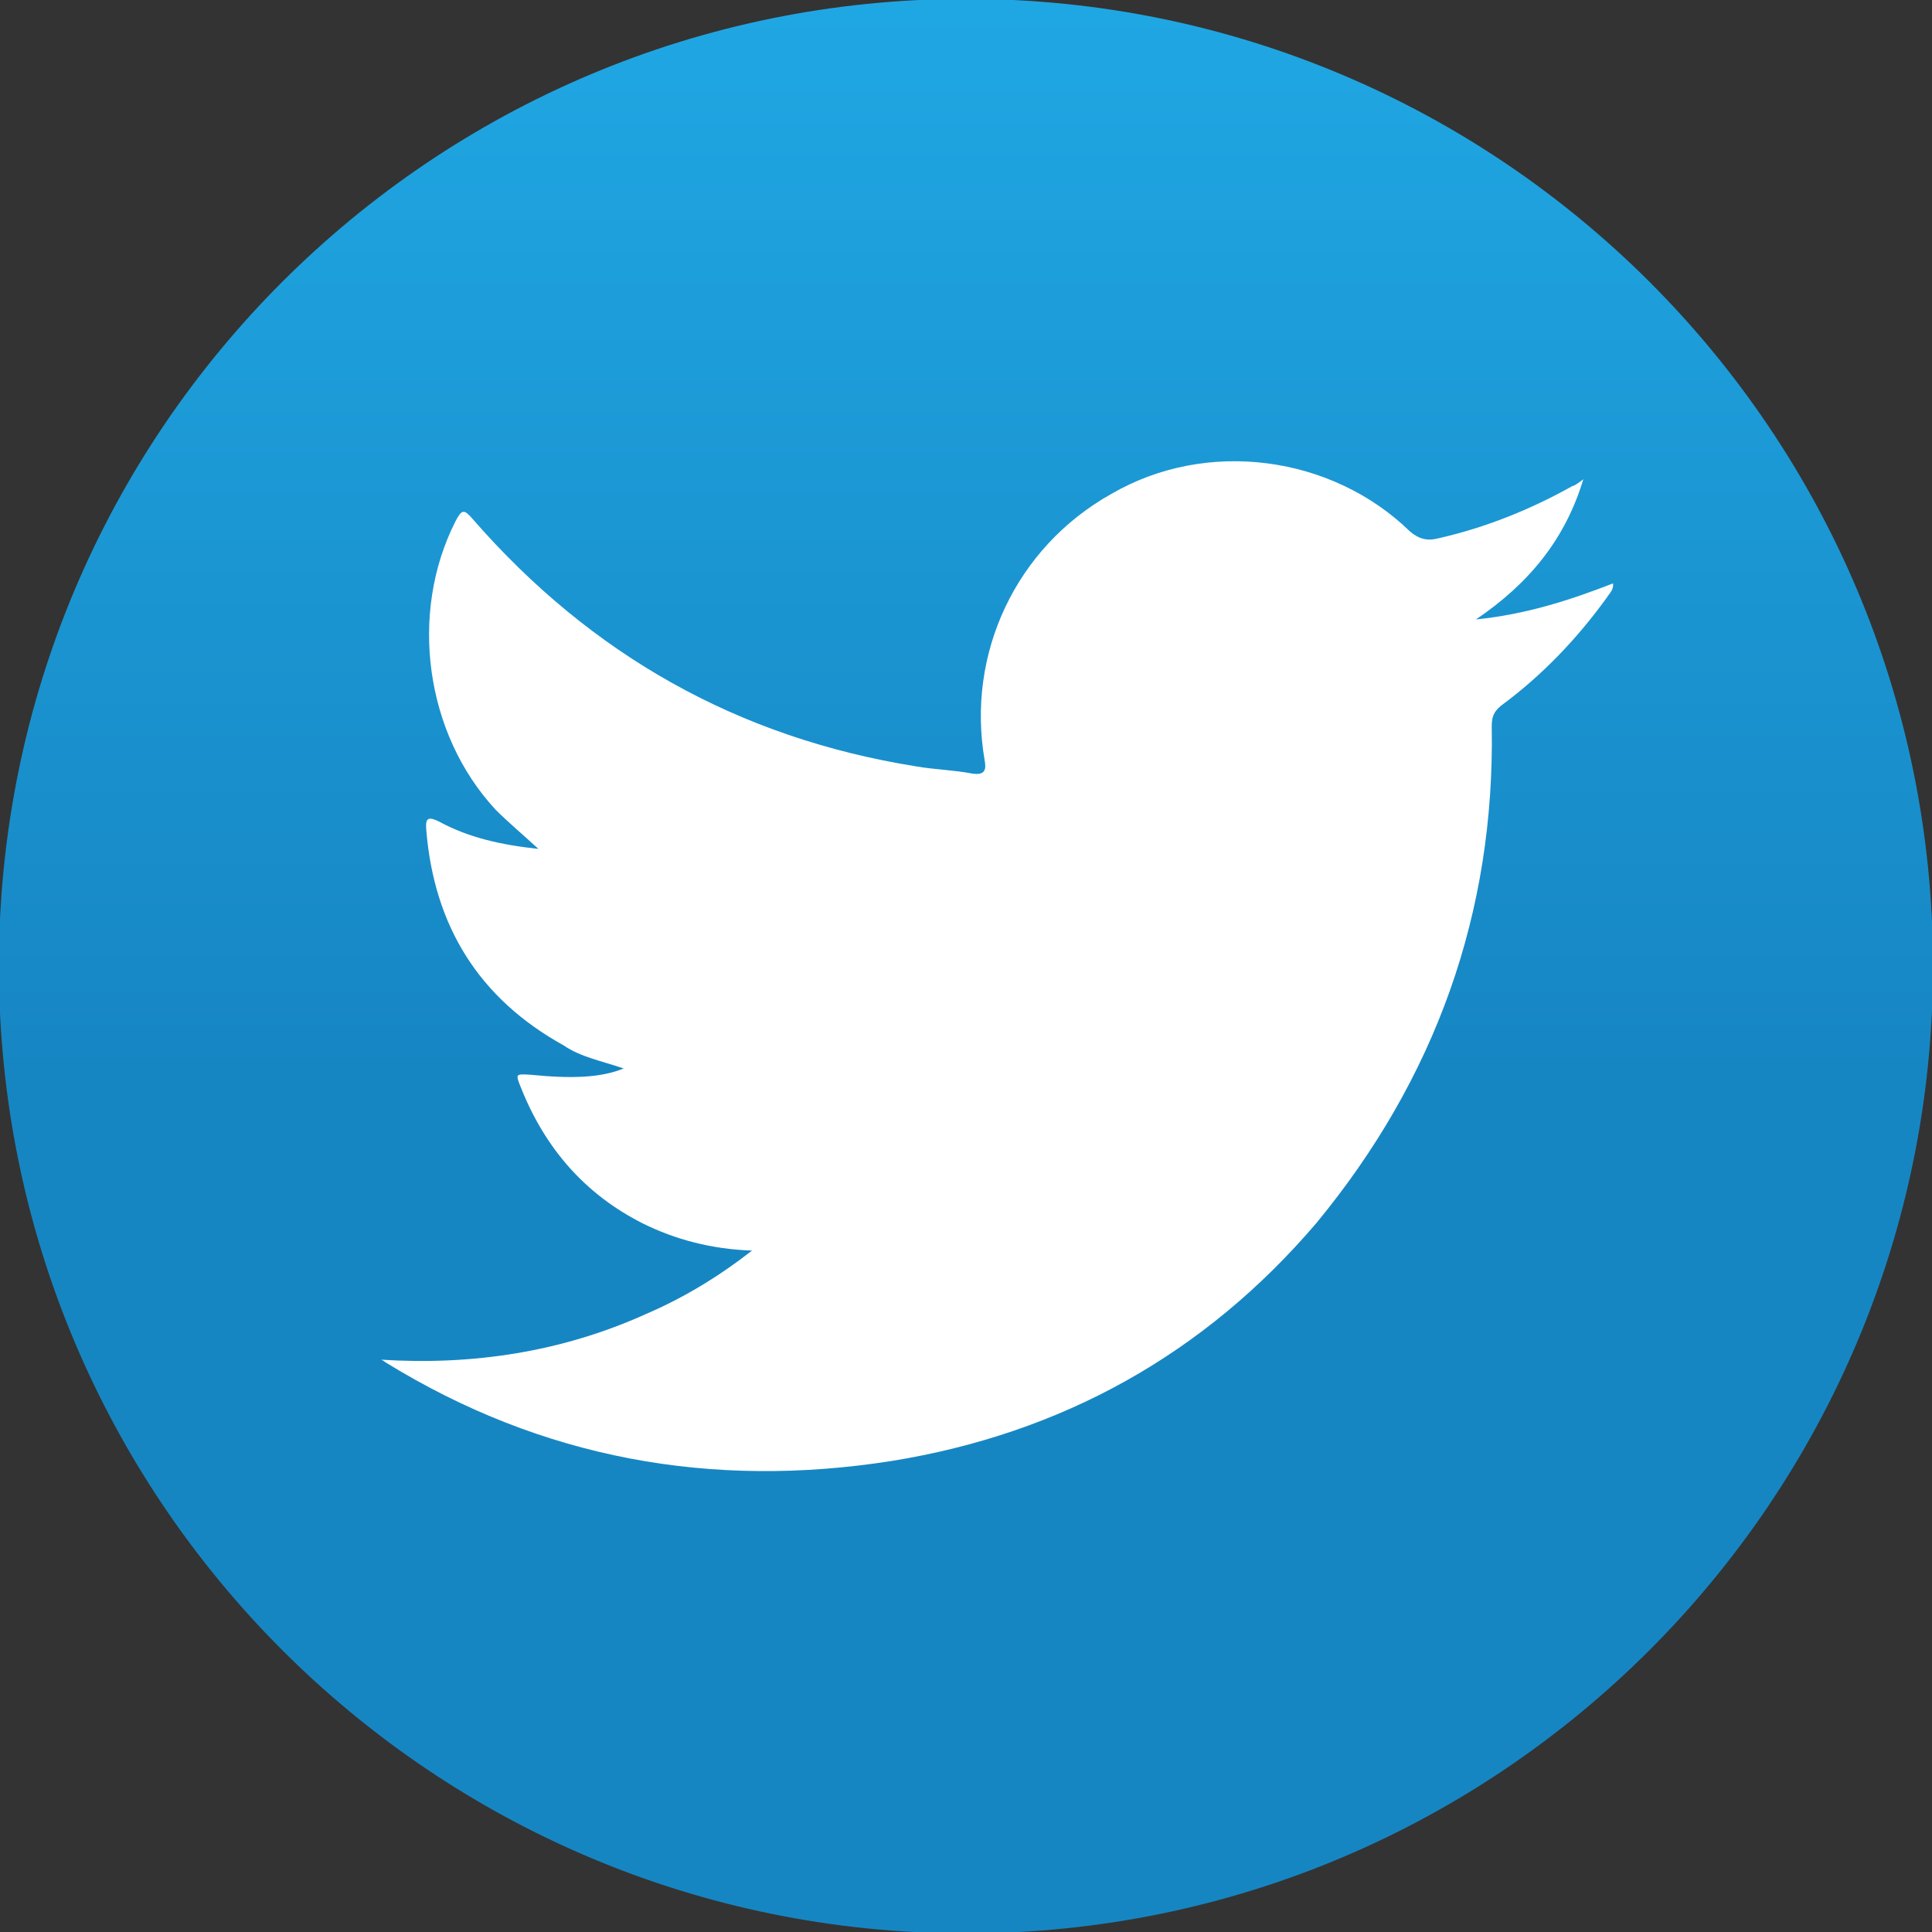 <?xml version="1.0" encoding="utf-8"?>
<!-- Generator: Adobe Illustrator 16.0.3, SVG Export Plug-In . SVG Version: 6.00 Build 0)  -->
<!DOCTYPE svg PUBLIC "-//W3C//DTD SVG 1.1//EN" "http://www.w3.org/Graphics/SVG/1.1/DTD/svg11.dtd">
<svg version="1.1" id="Camada_1" xmlns="http://www.w3.org/2000/svg" xmlns:xlink="http://www.w3.org/1999/xlink" x="0px" y="0px"
	 width="50px" height="50px" viewBox="0 0 50 50" enable-background="new 0 0 50 50" xml:space="preserve">
<rect x="0" y="0" width="50" height="50" fill="#333333" stroke="none"/>
<g>
	<linearGradient id="SVGID_1_" gradientUnits="userSpaceOnUse" x1="24.998" y1="-27.53" x2="24.998" y2="54.8">
		<stop  offset="0.317" style="stop-color:#20A9E5"/>
		<stop  offset="0.672" style="stop-color:#1686C3"/>
	</linearGradient>
	<path fill="url(#SVGID_1_)" d="M50.026,25.004c0,13.813-11.21,25.033-25.022,25.033c-13.835,0-25.033-11.221-25.033-25.033
		c0-13.835,11.198-25.033,25.033-25.033C38.816-0.029,50.026,11.169,50.026,25.004z"/>
	<g>
		<g>
			<path fill-rule="evenodd" clip-rule="evenodd" fill="#FFFFFF" d="M9.852,35.188c2.38,0.152,4.689-0.199,6.858-1.178
				c0.98-0.421,1.867-0.957,2.753-1.645c-1.038-0.036-1.983-0.281-2.846-0.712c-1.47-0.747-2.508-1.925-3.138-3.512
				c-0.14-0.35-0.14-0.35,0.246-0.327c1.049,0.105,1.819,0.083,2.414-0.162c-0.571-0.197-1.107-0.292-1.55-0.596
				c-2.194-1.214-3.36-3.091-3.559-5.599c-0.023-0.292,0.059-0.328,0.327-0.198c0.77,0.42,1.609,0.606,2.578,0.711
				c-0.419-0.385-0.782-0.688-1.108-1.014c-1.82-1.96-2.252-5.075-1.038-7.467c0.164-0.314,0.221-0.314,0.443-0.058
				c3.067,3.522,6.883,5.669,11.478,6.403c0.467,0.082,0.98,0.094,1.458,0.187c0.327,0.047,0.361-0.105,0.314-0.35
				c-0.478-2.764,0.818-5.505,3.267-6.881c2.495-1.458,5.738-0.991,7.745,0.968c0.234,0.198,0.455,0.245,0.725,0.175
				c1.235-0.28,2.391-0.747,3.475-1.354c0.094-0.023,0.163-0.093,0.282-0.175c-0.468,1.551-1.402,2.695-2.778,3.627
				c1.271-0.128,2.415-0.49,3.547-0.933c0.023,0.163-0.093,0.256-0.164,0.372c-0.769,1.062-1.668,2.007-2.729,2.789
				c-0.198,0.164-0.246,0.292-0.246,0.549c0.083,4.816-1.457,9.109-4.537,12.843c-2.893,3.394-6.59,5.447-10.989,6.158
				c-4.665,0.735-9.052-0.058-13.088-2.543C9.945,35.233,9.887,35.188,9.852,35.188z"/>
		</g>
	</g>
</g>
</svg>
